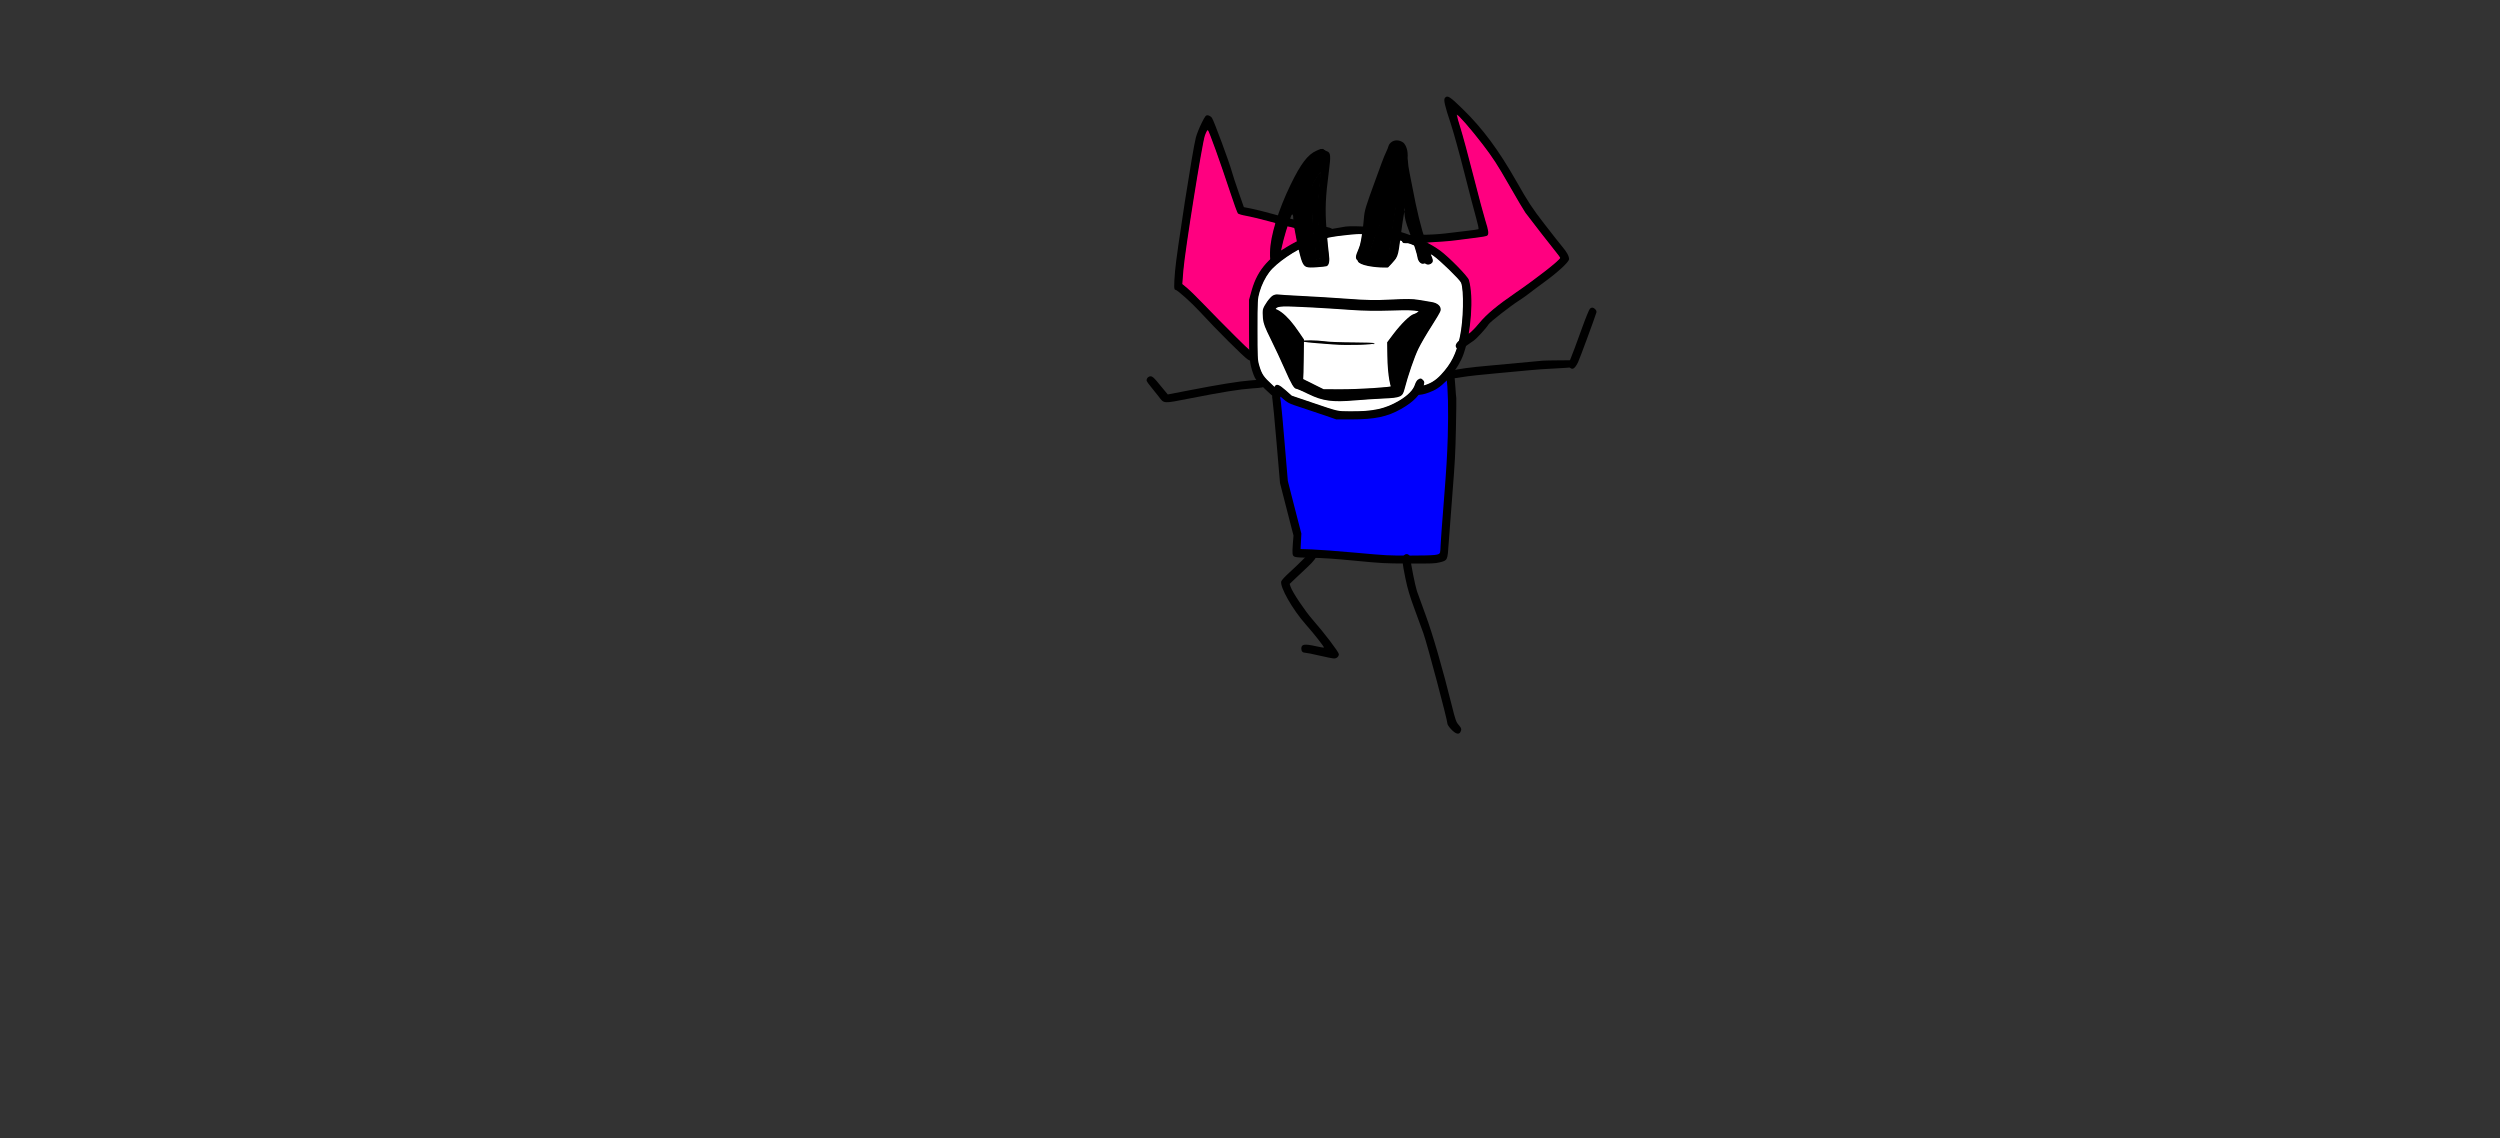 <svg version="1.1" xmlns="http://www.w3.org/2000/svg" xmlns:xlink="http://www.w3.org/1999/xlink" width="1107" height="504" viewBox="0,0,1107,504"><rect x="0" y="0" width="1107" height="504" fill="#333333" stroke="none"/><g transform="translate(455.062,71.065) scale(0.335,0.335)"><g id="wick_project_bg" fill-opacity="0" fill="#ffffff" fill-rule="nonzero" stroke="none" stroke-width="1" stroke-linecap="butt" stroke-linejoin="miter" stroke-miterlimit="10" stroke-dasharray="" stroke-dashoffset="0" font-family="none" font-weight="none" font-size="none" text-anchor="none" style="mix-blend-mode: normal"><rect x="0" y="0" width="720" height="480"/></g><g data-paper-data="{&quot;wickUUID&quot;:&quot;8a0acc81-07ca-47d7-b6e6-3c20af57565f&quot;,&quot;wickType&quot;:&quot;clipsandpaths&quot;}" fill="none" fill-rule="evenodd" stroke="none" stroke-width="1" stroke-linecap="butt" stroke-linejoin="miter" stroke-miterlimit="10" stroke-dasharray="" stroke-dashoffset="0" font-family="none" font-weight="none" font-size="none" text-anchor="none" style="mix-blend-mode: normal"><path d="M236.068,-38.895c-1.214,2.071 -2.442,5.259 -3.219,8.289c-2.324,9.072 -10.806,58.94 -18.167,106.812c-7.335,47.701 -9.868,67.473 -10.7,83.522l-0.104,4.157l3.57,2.89c3.826,2.995 14.698,13.757 48.656,48.161c12.758,12.925 26.031,26.219 29.496,29.542l7.727,5.633l-0.097,-32.739l-0.12,-32.504l1.69,-6.121c2.525,-9.267 3.491,-12.37 5.361,-17.019c4.388,-10.911 10.165,-19.78 18.393,-28.252l2.553,-2.788l0.171,-8.979c0.128,-7.446 0.277,-9.562 1.005,-13.975c0.976,-5.915 2.96,-14.767 4.642,-20.715c0.622,-2.2 0.512,-5.015 0.403,-5.056c-2.75,-1.023 -30.76,-8.059 -35.625,-8.948c-4.711,-0.861 -9.921,-2.098 -11.873,-2.828c-1.65,-0.617 -1.357,-0.332 -2.149,-2.096c-1.346,-3.001 -4.76,-12.713 -11.442,-32.546c-14.429,-42.826 -26.388,-75.851 -27.468,-75.851c-0.157,0 -2.237,0.61 -2.706,1.41z" data-paper-data="{&quot;wickUUID&quot;:&quot;5ffb72c3-ee78-405d-8a23-eb18c733ee0e&quot;,&quot;wickType&quot;:&quot;path&quot;,&quot;originalStyle&quot;:{&quot;strokeColor&quot;:null,&quot;fillColor&quot;:[&quot;Color&quot;,1,0,0.50196],&quot;strokeWidth&quot;:1}}" fill="#ff0080"/><path d="M342.798,86.865c-1.021,1.747 -8.987,31.66 -8.43,31.66c0.054,0 2.836,-0.077 4.632,-1.241c3.883,-2.516 11.201,-6.759 14.536,-8.429c1.312,-0.657 2.735,-1.541 2.767,-1.567c0.033,-0.027 -0.069,-1.667 -0.339,-2.948c-0.27,-1.281 -1.012,-5.183 -1.646,-8.658c-0.634,-3.475 -1.544,-6.894 -1.681,-7.014c-0.407,-0.358 -9.704,-2.032 -9.838,-1.802z" data-paper-data="{&quot;wickUUID&quot;:&quot;b14ee762-fc2e-47af-a75a-2ee8fe4d8615&quot;,&quot;wickType&quot;:&quot;path&quot;,&quot;originalStyle&quot;:{&quot;strokeColor&quot;:null,&quot;fillColor&quot;:[&quot;Color&quot;,1,0,0.50196],&quot;strokeWidth&quot;:1}}" fill="#ff0080"/><path d="M567.886,-60.623c0,0.65 -0.386,5.165 0.966,9.512c5.214,16.762 10.492,36.154 22.998,84.5c7.23,27.948 8.85,33.946 12.621,46.714c2.964,10.036 3.852,13.905 3.556,16.067c-0.399,2.908 -0.429,2.7 -5.035,3.628c-2.896,0.583 -24.241,3.403 -40.586,5.363c-5.817,0.698 -20.186,1.855 -26.805,2.16c-2.292,0.106 -4.831,0.274 -5.644,0.374l-2.199,1.348l2.286,1.441c8.218,4.392 15.544,9.484 22.393,15.577c9.463,8.418 23.821,23.207 28.178,29.025c1.911,2.552 2.426,4.182 3.519,10.777c2.46,14.853 2.008,37.709 -1.144,57.876c-0.435,2.783 0.562,5.84 0.612,5.891c0.287,0.287 8.416,-7.954 12.777,-12.968c12.792,-14.707 22.286,-22.647 51.816,-43.335c21.318,-14.934 37.265,-26.912 48.162,-36.174c4.09,-3.476 8.157,-7.8 8.157,-8.376c0,-0.41 -2.325,-3.902 -6.966,-9.797c-24.318,-30.893 -37.912,-48.516 -40.359,-52.327c-2.605,-4.056 -6.151,-10.053 -16.225,-27.428c-18.467,-31.848 -20.666,-35.459 -27.725,-45.53c-6.108,-8.715 -11.041,-15.266 -18.759,-24.91c-14.354,-17.938 -26.596,-31.47 -26.596,-29.411z" data-paper-data="{&quot;wickUUID&quot;:&quot;60c7563b-9be7-43ee-ac0d-9f01950d75f4&quot;,&quot;wickType&quot;:&quot;path&quot;,&quot;originalStyle&quot;:{&quot;strokeColor&quot;:null,&quot;fillColor&quot;:[&quot;Color&quot;,1,0,0.50196],&quot;strokeWidth&quot;:1}}" fill="#ff0080"/><path d="M431.577,96.866c-9.728,0.721 -30.059,3.414 -34.532,4.573c-0.967,0.251 -1.699,1.203 -1.613,2.786c0.136,2.494 1.329,14.155 1.89,18.477c0.666,5.136 0.687,10.739 -0.002,13.06c-0.839,2.824 -1.42,3.203 -4.847,3.668c-8.819,1.196 -20.307,1.691 -22.982,0.887c-4.441,-1.335 -6.362,-5.204 -9.449,-17.83c-0.609,-2.491 -2.199,-4.981 -2.363,-4.981c-0.597,0 -8.5,4.705 -13.697,8.185c-12.575,8.419 -20.35,15.13 -25.454,21.937c-4.606,6.143 -9.174,15.289 -11.957,23.897c-3.341,10.334 -3.525,13.373 -3.332,56.491c0.165,36.82 0.159,36.441 2.477,44.088c3.052,10.066 6.173,14.872 15.293,23.237l4.687,4.275l1.85,-1.202c1.523,-1.523 1.831,-1.661 4.401,-0.465c2.379,1.107 5.165,3.253 11.523,8.824l5.244,4.582l4.681,1.645c15.442,5.348 43.341,14.722 47.593,15.993c10.453,3.125 9.419,3.018 27.303,3.009c12.905,-0.006 17.078,-0.137 21.561,-0.624c16.5,-1.79 28.611,-5.726 41.653,-13.536c6.127,-3.669 10.314,-6.851 14.147,-10.802c3.036,-3.128 4.842,-5.908 6.748,-10.474c1.929,-4.618 2.599,-5.662 5.04,-6.954c2.374,-1.257 2.508,-1.013 4.846,1.395l1.352,1.404l-0.241,1.427c-0.098,1.034 0.255,3.05 0.127,3.371c-0.357,0.892 1.187,0.629 5.297,-1.023c9.632,-3.871 16.738,-9.954 25.891,-22.133c4.925,-6.554 8.761,-13.617 11.671,-21.576l1.454,-4.01l-0.665,-1.085c-1.315,-2.157 -0.726,-4.382 1.897,-7.186c1.476,-1.577 1.746,-2.225 2.387,-4.935c3.173,-13.413 5.206,-38.848 4.421,-55.29c-0.417,-8.739 -1.043,-14.002 -2.064,-17.273c-0.512,-1.641 -1.413,-3.105 -3.558,-5.621c-4.913,-5.761 -20.065,-20.559 -27.016,-26.385c-3.189,-2.673 -9.125,-7.106 -9.51,-7.106c-0.162,0 -1.103,1.959 -0.583,3.197c1.232,2.937 1.961,4.789 1.705,6.153c-0.623,3.318 -5.679,5.042 -8.82,3.111c-1.085,-0.667 -1.03,-0.732 -2.111,-0.443c-1.85,0.494 -3.154,0.277 -4.689,-1.11c-1.82,-1.644 -2.728,-3.654 -3.486,-7.441c-0.35,-1.749 -1.46,-5.774 -2.489,-9.01l-2.006,-6.154l-3.989,-1.655c-2.984,-1.135 -4.032,-1.368 -6.816,-1.522c-3.595,-0.198 -4.431,-0.539 -5.249,-2.121c-0.426,-0.824 -3.041,-1.377 -3.43,-0.988c-0.069,0.069 -0.605,2.98 -1.073,6.247c-2.055,14.356 -2.77,15.982 -10.969,24.891l-3.821,4.231l-6.422,-0.25c-12.956,-0.375 -23.675,-2.224 -29.28,-5.056c-1.638,-0.827 -3.588,-2.942 -3.588,-3.756c0,-0.274 -0.002,-0.3 -0.177,-0.3c-0.581,0 -1.921,-2.435 -1.917,-3.592c0.006,-1.661 0.638,-3.72 2.74,-9.179c2.459,-6.387 3.312,-9.428 4.387,-15.617c0.724,-4.166 0.408,-6.111 0.052,-6.337c-0.526,-0.334 -4.891,-0.409 -10.122,-0.021zM338.127,178.352c4.037,0.276 18.299,1.101 31.714,1.833c13.415,0.732 32.011,1.852 41.33,2.488c9.318,0.637 20.723,1.416 25.306,1.731c9.938,0.682 31.819,0.762 43.027,0.158c11.893,-0.641 26.468,-0.843 30.96,-0.427c4.071,0.378 20.308,2.948 24.424,3.865c3.895,0.868 5.57,1.618 7.503,3.436c2.172,2.042 2.748,3.223 2.758,5.575c0.006,1.479 -0.191,1.821 -1.71,4.729c-0.989,1.894 -3.105,5.539 -4.748,8.181c-1.643,2.642 -5.305,8.526 -8.106,13.018c-12.66,20.303 -16.781,28.63 -23.159,46.788c-2.736,7.791 -6.425,19.396 -8.217,25.863c-3.628,13.09 -3.712,13.622 -7.689,15.493c-3.761,1.769 -6.971,2.074 -31.265,3.406c-3.575,0.196 -13.745,0.897 -22.637,1.56c-12.945,0.966 -18.026,1.209 -25.766,1.227c-11.005,0.026 -14.513,-0.331 -22.276,-2.282c-5.835,-1.467 -9.798,-2.956 -17.258,-6.456c-9.866,-4.629 -15.059,-6.879 -16.564,-7.212c-2.429,-0.538 -4.44,-3.022 -7.615,-9.308c-2.258,-4.472 -9.703,-20.48 -9.703,-20.863c0,-0.389 -8.927,-19.439 -15.125,-32.276c-9.543,-19.765 -9.945,-20.724 -11.209,-27.247c-0.974,-5.021 -1.049,-12.703 -0.142,-15.403c1.297,-3.861 4.525,-8.981 8.336,-13.307c2.737,-3.106 3.441,-3.705 5.746,-4.503c2.072,-0.716 2.92,-0.697 12.083,-0.07z" data-paper-data="{&quot;wickUUID&quot;:&quot;4bdaeab1-1557-4174-8c60-b6aafe6e8817&quot;,&quot;wickType&quot;:&quot;path&quot;,&quot;originalStyle&quot;:{&quot;strokeColor&quot;:null,&quot;fillColor&quot;:[&quot;Color&quot;,1,1,1],&quot;strokeWidth&quot;:1}}" fill="#ffffff"/><path d="M335.529,192.464c-1.467,0.146 -3.579,0.482 -4.312,0.687c-1.524,0.426 -3.905,1.861 -3.905,2.309c0,0.166 0.745,1.675 1.524,1.984c6.282,2.495 16.724,12.463 25.088,23.955c4.519,6.209 10.864,15.757 10.865,16.384c0.001,0.698 0.567,0.9 10.086,0.918c5.27,0.01 11.163,0.193 13.088,0.407c12.766,1.418 18.473,1.69 43.661,2.081c25.022,0.388 27.368,0.512 26.579,1.463c-0.403,0.485 -3.49,-0.687 -9.403,-0.159c-6.288,0.562 -28.9,0.779 -37.266,0.357c-12.364,-0.624 -38.582,-2.722 -44.547,-3.564l-2.175,-0.047l-0.333,2.117c-0.035,8.209 -0.684,42.744 -0.843,44.792l0.153,3.38l13.64,6.816l13.709,6.816l14.645,0.019c22.427,-0.007 48.53,-1.13 66.27,-2.852c7.625,-0.74 8.555,-1.56 8.319,-2.4c-2.639,-9.415 -4.031,-23.966 -4.358,-45.327l-0.214,-12.228l4.752,-6.214c8.451,-11.245 15.361,-19.118 21.691,-24.705c4.301,-3.796 6.37,-5.176 8.973,-6.042c1.144,-0.381 3.282,-1.811 4.276,-2.481c2.174,-1.464 1.401,-2.488 -3.884,-3.148c-2.77,-0.346 -6.827,-0.424 -16.271,-0.298c-6.875,0.091 -22.311,0.163 -34.32,0.16c-22.323,-0.006 -23.612,-0.052 -46.314,-1.661c-35.497,-2.515 -72.67,-4.168 -79.172,-3.519z" data-paper-data="{&quot;wickUUID&quot;:&quot;7890ce55-c9dd-4908-b224-a42dd7a73f91&quot;,&quot;wickType&quot;:&quot;path&quot;,&quot;originalStyle&quot;:{&quot;strokeColor&quot;:null,&quot;fillColor&quot;:[&quot;Color&quot;,1,1,1],&quot;strokeWidth&quot;:1}}" fill="#ffffff"/><path d="M551.44,292.207c-2.296,2.357 -6.368,5.753 -9.493,7.883c-6.099,4.157 -16.197,7.995 -23.581,8.97c-1.74,0.23 -2.032,0.418 -5.315,3.829c-6.596,6.852 -14.143,12.198 -24.786,17.528c-9.553,4.785 -17.359,7.269 -28.516,9.082c-8.699,1.414 -14.171,1.716 -33.45,1.879l-18.396,0.158l-6.13,-2.183c-3.483,-1.224 -16.755,-5.713 -29.496,-9.977c-15.282,-5.114 -24.115,-8.237 -26.094,-9.233c-3.209,-1.613 -7.022,-4.33 -9.785,-7.014c-2.161,-2.098 -3.432,-0.934 -2.754,4.054c1.006,7.396 3.353,33.169 7.337,80.553l2.18,25.893l6.546,25.576c3.592,14.029 7.624,29.714 8.96,34.855l2.408,9.235l-0.449,7.342c-0.244,4.117 -0.452,8.647 -0.46,10.052l0.194,3.147l3.014,0.472c1.329,0.101 5.251,0.267 8.734,0.37c11.525,0.341 30.41,1.71 59.827,4.336c27.504,2.455 32.067,2.824 41.298,3.338c4.882,0.272 12.291,0.496 16.383,0.497c7.326,0.001 7.48,-0.012 8.525,-0.797c1.972,-1.481 4.022,-1.406 5.742,0.205c0.738,0.691 0.926,0.694 15.242,0.484c18.975,-0.279 24.02,-0.886 25.559,-2.841c0.795,-1.011 1.393,-2.849 1.849,-11.832c0.301,-5.935 4.08,-57.041 5.486,-74.183c2.385,-29.083 3.651,-54.442 4.162,-83.345c0.315,-17.839 0.013,-40.985 -0.651,-49.731c-0.604,-7.963 -0.808,-9.748 -1.03,-9.748c-0.121,0 -2.241,0.307 -3.058,1.146z" data-paper-data="{&quot;wickUUID&quot;:&quot;efb52315-c7d1-4bec-903e-f30541e4b476&quot;,&quot;wickType&quot;:&quot;path&quot;,&quot;originalStyle&quot;:{&quot;strokeColor&quot;:null,&quot;fillColor&quot;:[&quot;Color&quot;,0,0,1],&quot;strokeWidth&quot;:1}}" fill="#0000ff"/><path d="M484.552,49.928c-13.983,23.569 -19.323,33.792 -24.585,47.056c-2.849,7.183 -7.045,20.287 -8.284,25.886c-0.556,2.514 -0.057,3.638 0.543,4.099c1.888,1.45 9.218,2.647 14.105,2.412c7.108,-0.342 10.463,-3.902 12.419,-13.341c0.209,-1.008 1.276,-8.533 2.277,-16.416c1.078,-8.492 3.116,-21.982 5.002,-33.11c1.75,-10.33 3.146,-19.377 3.09,-19.956c-0.092,-0.953 -1.97,-1.007 -4.567,3.371z" data-paper-data="{&quot;wickUUID&quot;:&quot;e88081d8-10ca-44f3-97d9-e17dc19db090&quot;,&quot;wickType&quot;:&quot;path&quot;,&quot;originalStyle&quot;:{&quot;strokeColor&quot;:null,&quot;fillColor&quot;:[&quot;Color&quot;,0,0,0],&quot;strokeWidth&quot;:1}}" fill="#000000"/><path d="M384.329,18.099c-0.908,1.238 -3.11,4.657 -4.835,7.504c-2.892,4.774 -3.274,5.777 -3.661,8.225c-1.423,8.99 -0.096,49.942 2.157,66.544c0.261,1.925 0.848,6.246 1.3,9.546c1.112,8.121 1.649,14.767 1.44,17.822l-0.002,2.995l3.231,-0.278c4.401,-0.664 4.889,-1.728 4.081,-7.694c-1.496,-11.044 -1.872,-14.821 -2.659,-26.301c-1.738,-25.369 -1.834,-32.256 -0.671,-48.437c0.657,-9.136 2.387,-26.424 2.93,-29.299c0.24,-1.27 -0.505,-3.242 -0.656,-3.242c-0.152,0 -1.746,1.377 -2.654,2.615z" data-paper-data="{&quot;wickUUID&quot;:&quot;03c5f8b5-b1a3-4451-a8cf-5d2d6d1e50c2&quot;,&quot;wickType&quot;:&quot;path&quot;,&quot;originalStyle&quot;:{&quot;strokeColor&quot;:null,&quot;fillColor&quot;:[&quot;Color&quot;,0,0,0],&quot;strokeWidth&quot;:1}}" fill="#000000"/><path d="M324.104,178.463c-3.971,2.192 -11.833,13.187 -13.133,18.364c-0.448,1.788 -0.47,7.062 -0.048,11.719c0.621,6.844 2.617,12.173 10.405,27.778c5.301,10.62 13.522,28.207 18.269,39.082c8.802,20.165 12.473,26.383 15.575,26.383c0.959,0 8.2,3.162 16.089,7.025c18.57,9.094 31.56,10.863 61.01,8.307c10.708,-0.93 28.034,-2.066 38.502,-2.526c21.864,-0.961 24.684,-2.191 27.164,-11.846c4.723,-18.383 13.243,-43.223 18.525,-54.005c3.341,-6.82 11.095,-20.138 17.23,-29.596c6.136,-9.458 11.523,-18.657 11.971,-20.443c1.422,-5.666 -3.476,-10.409 -12.081,-11.699c-4.093,-0.613 -11.781,-1.888 -17.086,-2.834c-7.321,-1.305 -15.95,-1.396 -35.822,-0.38c-21.199,1.084 -32.075,0.899 -57.179,-0.973c-17.05,-1.272 -44.33,-2.954 -60.623,-3.738c-16.292,-0.783 -30.862,-1.695 -32.378,-2.025c-1.516,-0.33 -4.391,0.303 -6.39,1.407zM377.339,194.358c14.398,0.771 37.028,2.208 50.29,3.194c16.199,1.205 33.38,1.477 52.356,0.83c22.402,-0.764 30.169,-0.548 37.545,1.043c5.115,1.103 9.3,2.231 9.3,2.506c0,0.275 -3.741,6.271 -8.313,13.323c-12.327,19.016 -21.044,37.892 -28.192,61.046c-3.509,11.367 -6.814,21.109 -7.344,21.649c-1.683,1.714 -45.535,4.533 -69.13,4.442l-22.734,-0.086l-15.026,-7.452l-15.027,-7.451l-3.785,-8.307c-2.082,-4.568 -6.036,-13.576 -8.785,-20.017c-2.749,-6.441 -9.015,-19.772 -13.922,-29.623c-9.584,-19.236 -11.179,-27.134 -6.755,-33.449c2.564,-3.661 8.314,-3.852 49.522,-1.648z" data-paper-data="{&quot;wickUUID&quot;:&quot;b80eba18-e049-405d-8d19-10a4136f9e94&quot;,&quot;wickType&quot;:&quot;path&quot;,&quot;originalStyle&quot;:{&quot;strokeColor&quot;:null,&quot;fillColor&quot;:[&quot;Color&quot;,0,0,0],&quot;strokeWidth&quot;:1}}" fill="#000000"/><path d="M318.654,198.583c-3.302,3.302 -2.966,7.209 1.826,21.227c3.606,10.55 6.514,14.906 15.632,23.423l7.376,6.889l-1.578,5.718c-1.339,4.852 -1.222,6.262 0.769,9.3c1.29,1.97 3.182,3.582 4.203,3.582c1.324,0 2.136,3.193 2.828,11.126c1.258,14.429 5.596,19.563 12.353,14.622c2.218,-1.622 2.505,-4.691 2.791,-29.868l0.319,-28.061l-6.168,-9.055c-9.181,-13.476 -16.18,-21.454 -23.606,-26.905c-7.578,-5.563 -12.582,-6.16 -16.745,-1.998z" data-paper-data="{&quot;wickUUID&quot;:&quot;85b9eeca-7322-4504-9fed-9960f367aac4&quot;,&quot;wickType&quot;:&quot;path&quot;,&quot;originalStyle&quot;:{&quot;strokeColor&quot;:null,&quot;fillColor&quot;:[&quot;Color&quot;,0,0,0],&quot;strokeWidth&quot;:1}}" fill="#000000"/><path d="M522.697,195.406c-1.137,0.35 -3.617,2.029 -5.511,3.732c-1.895,1.702 -4.997,3.458 -6.894,3.902c-4.72,1.105 -17.042,13.154 -26.925,26.329l-8.204,10.937l0.229,18.686c0.137,11.118 1.221,23.955 2.678,31.697c3.23,17.164 7.71,21.839 14.459,15.09c2.254,-2.254 2.695,-3.863 1.98,-7.233c-3.353,-15.823 -3.301,-17.053 0.853,-20.125c3.734,-2.761 3.913,-3.397 3.913,-13.98c0,-10.996 0.068,-11.209 8.349,-26.069c5.057,-9.074 11.287,-17.967 15.799,-22.552c4.098,-4.164 7.834,-9.096 8.302,-10.962c1.524,-6.075 -3.367,-11.196 -9.028,-9.452z" data-paper-data="{&quot;wickUUID&quot;:&quot;1d1997da-4055-4684-9e69-e5a16d82a934&quot;,&quot;wickType&quot;:&quot;path&quot;,&quot;originalStyle&quot;:{&quot;strokeColor&quot;:null,&quot;fillColor&quot;:[&quot;Color&quot;,0,0,0],&quot;strokeWidth&quot;:1}}" fill="#000000"/><path d="M363.439,238.774c0,1.167 6.478,1.872 40.645,4.424c18.815,1.404 54.423,0.355 54.423,-1.605c0,-0.63 -12.245,-1.14 -27.212,-1.132c-14.966,0.008 -31.861,-0.614 -37.544,-1.381c-12.715,-1.716 -30.312,-1.894 -30.312,-0.306z" data-paper-data="{&quot;wickUUID&quot;:&quot;0d1a81c7-210c-4e0f-a510-afa58d6eae28&quot;,&quot;wickType&quot;:&quot;path&quot;,&quot;originalStyle&quot;:{&quot;strokeColor&quot;:null,&quot;fillColor&quot;:[&quot;Color&quot;,0,0,0],&quot;strokeWidth&quot;:1}}" fill="#000000"/><path d="M381.601,-12.892c-11.408,5.038 -20.524,17.021 -33.985,44.672c-16.427,33.745 -26.996,68.262 -27.288,89.12c-0.132,9.485 0.099,10.68 2.435,12.572c3.502,2.836 7.186,1.641 9.105,-2.954c0.862,-2.06 2.682,-9.361 4.047,-16.223c2.031,-10.213 8.393,-31.4 12.286,-40.915c1.649,-4.031 2.932,-1.94 2.932,4.779c0,8.304 8.292,48.389 11.518,55.683c3.29,7.438 5.439,8.255 19.212,7.306c6.36,-0.438 12.282,-1.072 13.16,-1.409c3.349,-1.285 4.44,-6.864 3.109,-15.891c-0.695,-4.717 -2.107,-19.386 -3.137,-32.598c-2.071,-26.577 -1.424,-42.551 3.127,-77.16c2.666,-20.275 2.311,-24.36 -2.276,-26.162c-1.712,-0.672 -4.029,-1.693 -5.148,-2.268c-2.622,-1.348 -2.847,-1.312 -9.097,1.448zM371.496,19.284c-5.594,9.612 -10.364,17.705 -10.599,17.984c-0.236,0.279 -1.059,-0.123 -1.83,-0.894c-2.601,-2.601 8.155,-21.831 18.328,-32.766c1.973,-2.122 3.742,-3.394 3.93,-2.829c0.189,0.566 -4.234,8.893 -9.829,18.505zM386.987,18.304c-0.347,1.128 -1.459,11.542 -2.473,23.143c-1.519,17.402 -1.623,25.093 -0.593,43.944c0.687,12.568 1.754,26.014 2.371,29.881c2.267,14.212 2.327,13.909 -2.934,14.848c-8.739,1.56 -9.958,1.262 -11.677,-2.851c-2.938,-7.031 -9.81,-43.487 -10.614,-56.306l-0.795,-12.669l3.988,-6.08c2.194,-3.344 7.894,-12.803 12.667,-21.02c7.796,-13.422 11.801,-18.553 10.06,-12.89z" data-paper-data="{&quot;wickUUID&quot;:&quot;17ac1f0c-3bab-4199-901d-7709032f4b6c&quot;,&quot;wickType&quot;:&quot;path&quot;,&quot;originalStyle&quot;:{&quot;strokeColor&quot;:null,&quot;fillColor&quot;:[&quot;Color&quot;,0,0,0],&quot;strokeWidth&quot;:1}}" fill="#000000"/><path d="M385.348,-13.542c-1.448,1.015 -4.472,5.497 -6.72,9.961c-3.377,6.706 -4.584,8.116 -6.947,8.116c-4.343,0 -8.82,2.459 -9.435,5.181c-5.424,24.011 -6.076,29.816 -5.541,49.309c0.141,5.156 -0.058,16.846 -0.444,25.977l-0.701,16.603l8.53,16.484c8.299,16.041 10.419,18.539 14.427,17.002c3.869,-1.485 3.926,-9.608 0.234,-33.881c-0.98,-6.445 -2.139,-23.38 -2.576,-37.633c-0.749,-24.417 -0.642,-26.551 1.856,-36.912c2.492,-10.339 9.504,-26.28 14.313,-32.541c2.63,-3.423 2.703,-5.271 0.306,-7.669c-2.322,-2.321 -3.984,-2.321 -7.302,0.003z" data-paper-data="{&quot;wickUUID&quot;:&quot;1ac56267-3497-434f-b714-3c9bdcf95b47&quot;,&quot;wickType&quot;:&quot;path&quot;,&quot;originalStyle&quot;:{&quot;strokeColor&quot;:null,&quot;fillColor&quot;:[&quot;Color&quot;,0,0,0],&quot;strokeWidth&quot;:1}}" fill="#000000"/><path d="M489.681,-13.335c-1.282,1.128 -3.446,5.478 -4.808,9.667c-2.399,7.375 -6.01,29.241 -6.01,36.391c0,3.908 -6.25,17.028 -12.808,26.888c-7.816,11.75 -20.013,38.902 -21.833,48.6c-0.765,4.079 -2.431,8.954 -6.477,18.954c-2.541,6.281 0.168,8.799 12.106,11.251c5.492,1.128 13.572,2.05 17.956,2.05h7.971l5.565,-5.773c6.19,-6.422 7.651,-10.243 9.218,-24.108c3.167,-28.035 8.569,-58.874 9.75,-55.662c0.356,0.967 1.772,7.295 3.146,14.062c5.383,26.492 16.133,58.919 21.668,65.353c1.99,2.314 3.225,2.799 5.605,2.202c4.254,-1.068 5.012,-4.567 2.129,-9.838c-8.587,-15.701 -18.473,-51.995 -26.575,-97.559c-0.974,-5.478 -2.376,-12.333 -3.115,-15.233c-0.74,-2.901 -1.54,-9.326 -1.78,-14.278c-0.363,-7.5 -0.901,-9.506 -3.222,-12.011c-3.275,-3.534 -5.297,-3.762 -8.486,-0.956zM487.268,61.557c-1.965,10.208 -4.15,23.306 -4.856,29.107c-0.706,5.801 -1.769,14.622 -2.363,19.604c-1.755,14.742 -5.4,19.656 -14.574,19.646c-7.52,-0.009 -14.736,-1.975 -14.736,-4.016c0,-1.728 2.309,-10.041 6.043,-21.758c2.929,-9.19 13.823,-32.336 18.393,-39.078c1.814,-2.676 5.619,-9.198 8.455,-14.493c2.952,-5.511 5.595,-9.188 6.183,-8.6c0.588,0.587 -0.5,8.962 -2.545,19.588z" data-paper-data="{&quot;wickUUID&quot;:&quot;26c11508-6193-44ea-bd14-d3d05f2ae51e&quot;,&quot;wickType&quot;:&quot;path&quot;,&quot;originalStyle&quot;:{&quot;strokeColor&quot;:null,&quot;fillColor&quot;:[&quot;Color&quot;,0,0,0],&quot;strokeWidth&quot;:1}}" fill="#000000"/><path d="M490.936,-15.437c-2.081,1.1 -4.109,3.992 -6.217,9.182c-2.213,5.447 -5.907,25.601 -6.858,37.434c-0.249,3.101 -0.438,3.918 -1.8,7.351c-2.145,5.407 -5.648,12.107 -9.967,19.069c-4.768,7.685 -6.296,10.469 -10.566,19.216c-6.085,12.468 -10.425,23.413 -12.18,30.722c-1.22,5.084 -2.217,8.15 -4.851,14.916c-2.598,6.676 -2.862,9.284 -1.964,11.03c1.169,2.272 6.07,4.516 13.609,6.007c5.824,1.152 14.531,2.024 20.314,2.024l5.796,-0.083l4.743,-4.996c2.462,-2.636 5.141,-5.9 5.76,-6.932c2.575,-4.29 3.604,-8.638 5.247,-22.262c1.831,-15.186 4.607,-33.71 6.281,-41.918l-0.815,-3.314l0.309,5.198c0.792,10.268 1.445,12.928 6.624,26.991c6.406,17.394 10.126,29.017 10.793,33.718c0.414,2.92 1.641,5.413 3.441,7.039c1.138,1.029 2.138,1.55 3.379,1.55c0.816,0 1.951,-0.157 2.401,-0.363c0.706,-0.321 0.786,-0.277 1.867,0.547c1.007,0.768 1.962,0.971 3.221,0.931c2.02,-0.063 4.564,-1.59 5.38,-2.888c1.154,-1.835 0.721,-4.486 -1.807,-9.837c-3.083,-6.525 -4.3,-9.549 -6.78,-16.888c-6.479,-19.174 -11.961,-41.589 -17.942,-73.37c-1.208,-6.417 -2.781,-14.385 -3.509,-17.776c-1.336,-6.219 -2.03,-11.382 -2.649,-19.736c-0.376,-5.072 -1.156,-7.5 -2.903,-9.707c-2.484,-3.136 -5.82,-4.196 -8.354,-2.857zM488.328,48.795c-0.294,2.153 -1.564,9.679 -2.823,16.738c-3.018,16.914 -3.453,19.737 -4.841,31.345c-0.646,5.408 -1.365,11.402 -1.643,13.511c-1.523,11.537 -3.798,16.261 -9.005,17.869c-4.932,1.523 -15.331,0.163 -18.133,-2.247l-0.199,-0.029l0.553,-2.52c0.794,-3.857 4.884,-17.304 6.91,-22.713c3.936,-10.503 12.007,-27.223 17.15,-35.531c1.589,-2.567 4.733,-7.918 7.02,-11.951c2.287,-4.033 4.767,-8.14 5.525,-9.149l0.799,-1.447l-0.888,0.707c0.056,0.872 -0.131,3.263 -0.425,5.417z" data-paper-data="{&quot;wickUUID&quot;:&quot;df3df509-f251-490c-bdb0-ed9cf010d934&quot;,&quot;wickType&quot;:&quot;path&quot;,&quot;originalStyle&quot;:{&quot;strokeColor&quot;:null,&quot;fillColor&quot;:[&quot;Color&quot;,0,0,0],&quot;strokeWidth&quot;:1}}" fill="#000000"/><path d="M487.734,16.922c-2.761,2.762 -2.242,7.598 1.774,16.506c7.431,16.484 8.285,19.513 9.198,32.627c0.803,11.541 1.514,14.485 6.788,28.124c5.915,15.296 10.877,31.15 10.87,34.732c-0.002,1.056 0.962,3.113 2.142,4.571c1.627,2.008 2.872,2.468 5.144,1.898c1.649,-0.414 3.31,-1.565 3.691,-2.558c1.315,-3.427 -4.159,-23.038 -11.93,-42.744c-4.668,-11.838 -5.41,-14.972 -6.103,-25.78c-0.818,-12.755 -3.622,-22.689 -9.9,-35.079c-1.633,-3.221 -2.969,-7.175 -2.969,-8.785c0,-1.694 -0.954,-3.438 -2.266,-4.14c-3.08,-1.648 -4.279,-1.531 -6.439,0.628z" data-paper-data="{&quot;wickUUID&quot;:&quot;1189fed4-2cb9-45f6-8aa2-0463f5a4c2fa&quot;,&quot;wickType&quot;:&quot;path&quot;,&quot;originalStyle&quot;:{&quot;strokeColor&quot;:null,&quot;fillColor&quot;:[&quot;Color&quot;,0,0,0],&quot;strokeWidth&quot;:1}}" fill="#000000"/><path d="M481.53,-24.836c-2.171,1.348 -4.11,3.731 -4.56,5.604c-0.431,1.793 -1.849,5.369 -3.151,7.947c-1.302,2.578 -3.9,8.905 -5.775,14.061c-1.874,5.157 -5.533,15.176 -8.131,22.265c-13.461,36.734 -14.705,40.866 -15.526,51.56c-0.873,11.37 -3.548,29.468 -5.195,35.155c-0.561,1.934 -2.191,6.236 -3.623,9.561c-2.939,6.82 -2.111,10.388 2.69,11.592c6.266,1.573 38.55,-0.992 44.422,-3.529c2.919,-1.262 3.94,-6.266 1.729,-8.477c-1.556,-1.556 -2.977,-1.596 -10.991,-0.311c-5.063,0.811 -12.896,1.528 -17.407,1.593c-6.737,0.096 -8.127,-0.197 -7.779,-1.64c0.233,-0.967 1.449,-7.031 2.701,-13.476c1.253,-6.445 2.506,-12.842 2.786,-14.215c0.279,-1.373 1.576,-2.776 2.88,-3.117c1.331,-0.348 3.206,-2.596 4.271,-5.12c1.831,-4.342 1.94,-4.407 3.104,-1.838c1.681,3.71 6.327,4.68 9.03,1.886c1.174,-1.213 4.602,-7.214 7.62,-13.337c3.017,-6.123 8.074,-16.291 11.236,-22.596c5.876,-11.714 6.828,-15.699 4.344,-18.183c-1.839,-1.84 -6.401,-1.804 -7.606,0.058c-0.522,0.806 -2.301,4.597 -3.955,8.424c-3.803,8.802 -6.402,10.165 -5.457,2.863c1.154,-8.926 7.564,-35.171 8.92,-36.527c1.871,-1.871 1.603,-7.327 -0.443,-9.025c-0.96,-0.796 -1.428,-1.961 -1.04,-2.589c0.388,-0.627 2.385,0.487 4.437,2.477c4.163,4.035 6.664,4.507 9.396,1.775c3.924,-3.924 0.937,-18.442 -4.532,-22.026c-4.722,-3.094 -10.224,-3.406 -14.395,-0.815zM468.39,68.611c-1.374,3.75 -2.756,7.553 -3.072,8.451c-0.315,0.898 -0.826,1.38 -1.134,1.071c-0.309,-0.309 0.5,-3.68 1.798,-7.491c3.457,-10.156 3.501,-10.255 4.233,-9.523c0.37,0.37 -0.451,3.741 -1.825,7.492z" data-paper-data="{&quot;wickUUID&quot;:&quot;ff4443a1-8037-458f-8f7a-d462b81d9163&quot;,&quot;wickType&quot;:&quot;path&quot;,&quot;originalStyle&quot;:{&quot;strokeColor&quot;:null,&quot;fillColor&quot;:[&quot;Color&quot;,0,0,0],&quot;strokeWidth&quot;:1}}" fill="#000000"/><path d="M515.66,289.793c-1.318,0.923 -3.053,3.874 -3.858,6.56c-2.053,6.852 -9.517,14.425 -20.77,21.072c-18.492,10.922 -34.461,14.37 -65.445,14.131c-16.553,-0.128 -14.757,0.29 -49.42,-11.488l-27.113,-9.213l-8.198,-7.268c-8.598,-7.623 -12.226,-8.856 -14.354,-4.881c-2.001,3.739 -0.574,6.053 8.875,14.393c8.593,7.584 9.254,7.92 26.639,13.56c9.805,3.18 24.156,7.993 31.89,10.694l14.062,4.911l19.921,-0.026c30.978,-0.04 47.392,-3.484 65.611,-13.768c16.767,-9.463 26.014,-19.166 29.877,-31.346c1.231,-3.88 1.147,-4.766 -0.637,-6.738c-2.452,-2.709 -3.888,-2.829 -7.08,-0.593z" data-paper-data="{&quot;wickUUID&quot;:&quot;ec90b9b5-a167-4f1c-b56b-e9fe60ae4193&quot;,&quot;wickType&quot;:&quot;path&quot;,&quot;originalStyle&quot;:{&quot;strokeColor&quot;:null,&quot;fillColor&quot;:[&quot;Color&quot;,0,0,0],&quot;strokeWidth&quot;:1}}" fill="#000000"/><path d="M420.271,87.327c-2.256,0.264 -7.981,1.255 -12.723,2.201c-4.741,0.947 -10.278,1.728 -12.304,1.736c-2.026,0.007 -7.902,1.902 -13.058,4.209c-5.156,2.308 -11.483,4.892 -14.061,5.744c-2.578,0.851 -8.906,3.782 -14.062,6.513c-33.789,17.899 -50.107,35.852 -57.939,63.743l-3.582,12.757v37.804c0,39.924 0.618,46.286 5.912,60.903c2.168,5.983 4.229,8.59 14.999,18.97c12.727,12.266 16.44,14.543 19.532,11.976c3.874,-3.215 2.005,-6.59 -9.513,-17.178c-11.94,-10.977 -14.006,-14.055 -17.562,-26.167c-2.012,-6.854 -2.231,-11.606 -2.185,-47.459c0.048,-37.962 0.177,-40.284 2.739,-49.216c2.735,-9.533 7.402,-19.037 12.907,-26.282c9.236,-12.155 34.473,-29.491 52.409,-36.002c4.141,-1.503 8.704,-3.461 10.14,-4.35c6.435,-3.989 20.628,-6.923 44.479,-9.196c14.189,-1.352 15.039,-1.292 46.604,3.3c20.811,3.027 44.993,12.377 62.692,24.241c8.486,5.687 35.501,31.879 37.117,35.985c3.982,10.116 3.14,49.76 -1.514,71.277c-4.916,22.722 -11.242,35.468 -24.957,50.282c-7.406,7.999 -14.972,12.46 -25.168,14.839c-8.478,1.977 -10.672,3.468 -10.672,7.252c0,6.405 10.573,5.982 25.78,-1.03c14.989,-6.912 32.851,-28.583 39.801,-48.289c10.147,-28.768 13.535,-75.431 7.108,-97.907c-1.391,-4.867 -26.531,-30.489 -38.361,-39.097c-15.43,-11.227 -40.522,-22.231 -61.796,-27.101c-14.78,-3.384 -50.347,-5.91 -62.762,-4.458z" data-paper-data="{&quot;wickUUID&quot;:&quot;7bd33644-fc16-421c-9254-4081ab8ed200&quot;,&quot;wickType&quot;:&quot;path&quot;,&quot;originalStyle&quot;:{&quot;strokeColor&quot;:null,&quot;fillColor&quot;:[&quot;Color&quot;,0,0,0],&quot;strokeWidth&quot;:1}}" fill="#000000"/><path d="M229.905,-49.479c-2.923,5.821 -6.354,14.423 -7.623,19.115c-4.147,15.328 -25.625,153.206 -27.491,176.473c-1.655,20.645 -1.564,24.824 0.539,24.824c2.305,0 21.41,17.143 32.155,28.853c21.733,23.684 58.581,60.402 63.557,63.333c5.808,3.421 9.335,2.851 10.475,-1.692c0.64,-2.549 0.175,-3.514 -2.634,-5.461c-3.863,-2.679 -40.956,-39.557 -65.551,-65.171c-9.004,-9.378 -19.21,-19.399 -22.68,-22.268l-6.308,-5.217l1.417,-18.16c1.924,-24.656 24.783,-167.913 28.422,-178.114c1.494,-4.19 3.237,-7.532 3.873,-7.428c1.288,0.212 16.848,43.495 29.84,83.01c4.662,14.179 9.151,26.489 9.975,27.355c0.825,0.866 5.913,2.324 11.308,3.24c5.395,0.916 18.246,4.001 28.558,6.855c10.312,2.854 26.395,7.059 35.741,9.346c9.345,2.286 19.364,4.766 22.264,5.511c2.901,0.745 7.91,1.78 11.133,2.302c3.222,0.521 7.577,1.295 9.678,1.721c4.506,0.912 7.313,-0.919 7.313,-4.769c0,-3.622 -2.026,-5.007 -9.462,-6.473c-22.679,-4.47 -45.019,-9.857 -70.222,-16.932c-9.99,-2.805 -22.728,-5.999 -28.306,-7.099l-10.144,-1.999l-7.048,-20.075c-3.877,-11.042 -7.872,-23.239 -8.879,-27.106c-2.875,-11.044 -23.844,-67.602 -26.279,-70.878c-1.204,-1.621 -3.565,-3.112 -5.247,-3.313c-2.783,-0.334 -3.536,0.585 -8.374,10.217z" data-paper-data="{&quot;wickUUID&quot;:&quot;547fcb0a-deac-49c6-adaf-237678bb1d53&quot;,&quot;wickType&quot;:&quot;path&quot;,&quot;originalStyle&quot;:{&quot;strokeColor&quot;:null,&quot;fillColor&quot;:[&quot;Color&quot;,0,0,0],&quot;strokeWidth&quot;:1}}" fill="#000000"/><path d="M551.481,-82.726c-2.024,2.44 -0.309,10.01 7.692,33.942c3.447,10.312 11.539,39.579 17.983,65.037c6.443,25.457 13.509,52.503 15.702,60.101c2.193,7.598 3.535,14.094 2.984,14.435c-0.551,0.34 -7.718,1.379 -15.927,2.308c-8.208,0.929 -20.988,2.458 -28.4,3.397c-7.411,0.938 -21.747,1.724 -31.856,1.746c-19.364,0.042 -23.741,0.832 -24.903,4.495c-0.846,2.665 0.146,5.724 2.067,6.379c3.361,1.145 53.388,-1.476 68.754,-3.602c9.345,-1.293 22.23,-2.937 28.632,-3.654c6.402,-0.717 12.334,-1.88 13.183,-2.584c2.378,-1.974 1.84,-6.371 -2.42,-19.743c-2.155,-6.767 -9.275,-33.397 -15.821,-59.177c-6.546,-25.78 -14.304,-54.435 -17.241,-63.678c-2.936,-9.243 -5.114,-17.03 -4.839,-17.305c1.148,-1.148 18.96,19.225 34.247,39.17c13.475,17.582 19.719,27.204 34.957,53.874c10.204,17.857 19.925,34.314 21.602,36.57c6.675,8.978 35.089,45.522 40.364,51.914c3.086,3.739 5.611,7.254 5.611,7.81c0,2.723 -30.717,26.793 -58.591,45.913c-24.38,16.723 -38.852,28.757 -48.045,39.95c-8.499,10.35 -13.127,14.455 -24.904,22.092c-5.898,3.825 -8.025,8.057 -5.55,11.039c2.3,2.771 6.034,2.053 12.313,-2.368c3.21,-2.261 7.773,-5.405 10.139,-6.987c4.068,-2.721 16.945,-16.763 20.046,-21.86c1.844,-3.031 28.595,-23.943 39.735,-31.061c4.714,-3.012 10.91,-7.373 13.769,-9.692c2.859,-2.319 11.379,-8.698 18.934,-14.176c19.061,-13.823 33.873,-27.466 33.873,-31.2c0,-3.939 -2.89,-9.257 -8.835,-16.259c-2.737,-3.223 -13.42,-16.787 -23.742,-30.143c-16.443,-21.276 -21.03,-28.265 -37.04,-56.44c-23.538,-41.421 -44.463,-69.607 -70.78,-95.343c-17.285,-16.902 -20.403,-18.863 -23.693,-14.9z" data-paper-data="{&quot;wickUUID&quot;:&quot;ec6012e3-92cc-4fba-bd95-f045f59209a6&quot;,&quot;wickType&quot;:&quot;path&quot;,&quot;originalStyle&quot;:{&quot;strokeColor&quot;:null,&quot;fillColor&quot;:[&quot;Color&quot;,0,0,0],&quot;strokeWidth&quot;:1}}" fill="#000000"/><path d="M160.553,285.628c-2.331,0.867 -3.901,3.729 -3.22,5.874c0.287,0.905 2.835,4.41 5.661,7.789c2.826,3.379 7.375,9.079 10.109,12.667c7.4,9.711 5.242,9.585 41.718,2.443c43.215,-8.461 64.625,-11.907 81.509,-13.117c14.396,-1.031 14.758,-1.104 16.699,-3.361c2.533,-2.944 2.498,-4.311 -0.177,-6.987c-1.542,-1.541 -2.694,-2.011 -4.016,-1.638c-1.021,0.287 -7.372,0.91 -14.115,1.384c-14.376,1.009 -42.678,5.572 -81.493,13.138c-15.291,2.98 -27.917,5.419 -28.056,5.419c-0.14,0 -3.852,-4.471 -8.248,-9.935c-10.887,-13.529 -12.698,-15.041 -16.371,-13.676z" data-paper-data="{&quot;wickUUID&quot;:&quot;0b11ab39-606d-4a1f-b0de-5278775ed2a5&quot;,&quot;wickType&quot;:&quot;path&quot;,&quot;originalStyle&quot;:{&quot;strokeColor&quot;:null,&quot;fillColor&quot;:[&quot;Color&quot;,0,0,0],&quot;strokeWidth&quot;:1}}" fill="#000000"/><path d="M554.674,277.495c-2.322,2.322 -2.438,3.258 -1.224,9.827c2.101,11.368 2.813,42.021 1.804,77.721c-0.675,23.874 -1.949,44.841 -5.158,84.885c-2.343,29.248 -4.299,56.072 -4.345,59.607c-0.047,3.536 -0.349,7.381 -0.672,8.543c-0.987,3.551 -5.741,4.057 -38.983,4.145c-29.175,0.077 -31.197,-0.028 -72.29,-3.762c-23.251,-2.113 -49.222,-4.071 -57.712,-4.352l-15.437,-0.51l0.537,-10.232l0.537,-10.231l-4.407,-16.91c-2.423,-9.301 -6.448,-24.965 -8.942,-34.811l-4.537,-17.9l-4.281,-50.585c-4.723,-55.793 -5.402,-61.684 -7.366,-63.854c-1.863,-2.058 -4.129,-2.632 -6.142,-1.555c-2.854,1.528 -3.526,3.702 -2.538,8.213c0.491,2.241 2.943,28.044 5.449,57.341l4.556,53.266l3.77,14.797c2.074,8.138 6.09,23.768 8.925,34.733l5.155,19.937l-0.882,10.86c-0.485,5.974 -0.654,11.896 -0.376,13.161c1.051,4.786 1.569,4.898 24.526,5.292c16.163,0.278 29.846,1.199 58.32,3.927c36.058,3.455 38.241,3.569 71.022,3.696c30.849,0.119 34.394,-0.013 40.359,-1.501c10.71,-2.671 10.614,-2.474 12.077,-24.657c0.672,-10.188 2.939,-40.124 5.038,-66.526c3.284,-41.301 3.929,-53.379 4.616,-86.513c0.44,-21.18 0.651,-38.958 0.469,-39.506c-0.182,-0.548 -0.756,-7.465 -1.275,-15.37c-1.08,-16.437 -1.825,-20.131 -4.425,-21.952c-2.554,-1.789 -3.755,-1.637 -6.168,0.776z" data-paper-data="{&quot;wickUUID&quot;:&quot;56fdd24b-e6b1-4f8e-9a93-f7f66a091e9a&quot;,&quot;wickType&quot;:&quot;path&quot;,&quot;originalStyle&quot;:{&quot;strokeColor&quot;:null,&quot;fillColor&quot;:[&quot;Color&quot;,0,0,0],&quot;strokeWidth&quot;:1}}" fill="#000000"/><path d="M681.115,264.579c-14.19,1.435 -51.457,4.891 -71.445,6.626c-24.22,2.103 -41.224,4.397 -48.602,6.557c-5.023,1.47 -6.981,4.581 -5.047,8.019c1.128,2.004 1.828,2.32 5.073,2.287c2.071,-0.02 8.521,-0.89 14.334,-1.933c5.812,-1.043 25.787,-3.229 44.388,-4.858c18.601,-1.629 38.957,-3.516 45.235,-4.194c6.277,-0.678 20.545,-1.647 31.706,-2.153c11.161,-0.507 21.156,-1.264 22.211,-1.683c1.842,-0.732 2.964,-2.699 4.084,-7.162l0.521,-2.076l-19.749,0.135c-10.862,0.075 -21.081,0.27 -22.709,0.435z" data-paper-data="{&quot;wickUUID&quot;:&quot;0e544281-fcc7-4b30-a790-383980e08649&quot;,&quot;wickType&quot;:&quot;path&quot;,&quot;originalStyle&quot;:{&quot;strokeColor&quot;:null,&quot;fillColor&quot;:[&quot;Color&quot;,0,0,0],&quot;strokeWidth&quot;:1}}" fill="#000000"/><path d="M743.29,195.738c-1.002,0.742 -5.655,12.031 -10.34,25.086c-7.595,21.162 -13.232,36.19 -17.484,46.611c-1.247,3.053 -1.178,3.708 0.593,5.664c3.816,4.217 6.918,2.513 11.303,-6.208c1.92,-3.818 21.761,-57.525 24.272,-65.703c0.508,-1.654 0.059,-3.042 -1.484,-4.585c-2.548,-2.548 -4.289,-2.768 -6.86,-0.865z" data-paper-data="{&quot;wickUUID&quot;:&quot;d52151f5-91c6-4565-b87e-89244d5a0d27&quot;,&quot;wickType&quot;:&quot;path&quot;,&quot;originalStyle&quot;:{&quot;strokeColor&quot;:null,&quot;fillColor&quot;:[&quot;Color&quot;,0,0,0],&quot;strokeWidth&quot;:1}}" fill="#000000"/><path d="M365.987,525.337c-5.044,5.193 -13.904,13.704 -19.689,18.914c-5.944,5.354 -10.811,10.641 -11.192,12.159c-1.872,7.459 14.988,37.07 32.183,56.522c11.314,12.8 24.972,30.178 24.269,30.881c-0.256,0.256 -4.895,-0.522 -10.31,-1.728c-15.59,-3.473 -19.577,-2.82 -19.577,3.202c0,3.546 1.823,5.392 5.341,5.408c1.513,0.007 9.981,1.706 18.817,3.776c8.836,2.07 17.419,3.764 19.074,3.764c3.608,0 6.405,-2.514 6.387,-5.742c-0.016,-2.7 -19.854,-28.769 -34.741,-45.651c-10.021,-11.365 -26.663,-36.225 -29.01,-43.335l-1.257,-3.809l7.995,-7.646c4.397,-4.206 11.462,-10.849 15.7,-14.762c7.856,-7.254 12.183,-13.03 12.19,-16.275c0.005,-2.347 -2.883,-5.214 -5.198,-5.16c-0.996,0.022 -5.938,4.29 -10.982,9.482z" data-paper-data="{&quot;wickUUID&quot;:&quot;9cc93332-d3c8-4bae-9f22-54cf2df7aea2&quot;,&quot;wickType&quot;:&quot;path&quot;,&quot;originalStyle&quot;:{&quot;strokeColor&quot;:null,&quot;fillColor&quot;:[&quot;Color&quot;,0,0,0],&quot;strokeWidth&quot;:1}}" fill="#000000"/><path d="M497.247,522.101c-2.682,2.963 -2.236,9.74 1.977,30.054c2.9,13.986 5.769,23.585 12.518,41.881c4.816,13.056 9.879,26.893 11.251,30.751c5.163,14.509 31.811,114.778 31.811,119.695c0,1.196 2.326,4.615 5.17,7.596c5.671,5.946 10.014,7.147 12.055,3.333c1.809,-3.38 1.327,-5.224 -2.489,-9.509c-3.189,-3.582 -4.192,-6.414 -8.697,-24.549c-12.527,-50.436 -25.647,-95.75 -35.071,-121.127c-5.231,-14.086 -10.301,-28.038 -11.267,-31.006c-2.453,-7.534 -8.254,-36.73 -8.254,-41.54c0,-6.468 -5.254,-9.723 -9.004,-5.579z" data-paper-data="{&quot;wickUUID&quot;:&quot;c39afdf5-2389-46a9-8ca0-19a9952a2be8&quot;,&quot;wickType&quot;:&quot;path&quot;,&quot;originalStyle&quot;:{&quot;strokeColor&quot;:null,&quot;fillColor&quot;:[&quot;Color&quot;,0,0,0],&quot;strokeWidth&quot;:1}}" fill="#000000"/></g><g fill="none" fill-rule="nonzero" stroke="none" stroke-width="1" stroke-linecap="butt" stroke-linejoin="miter" stroke-miterlimit="10" stroke-dasharray="" stroke-dashoffset="0" font-family="sans-serif" font-weight="normal" font-size="12" text-anchor="start" style="mix-blend-mode: normal"/><g id="wick_project_gui" fill="none" fill-rule="nonzero" stroke="none" stroke-width="1" stroke-linecap="butt" stroke-linejoin="miter" stroke-miterlimit="10" stroke-dasharray="" stroke-dashoffset="0" font-family="sans-serif" font-weight="normal" font-size="12" text-anchor="start" style="mix-blend-mode: normal"/></g></svg>